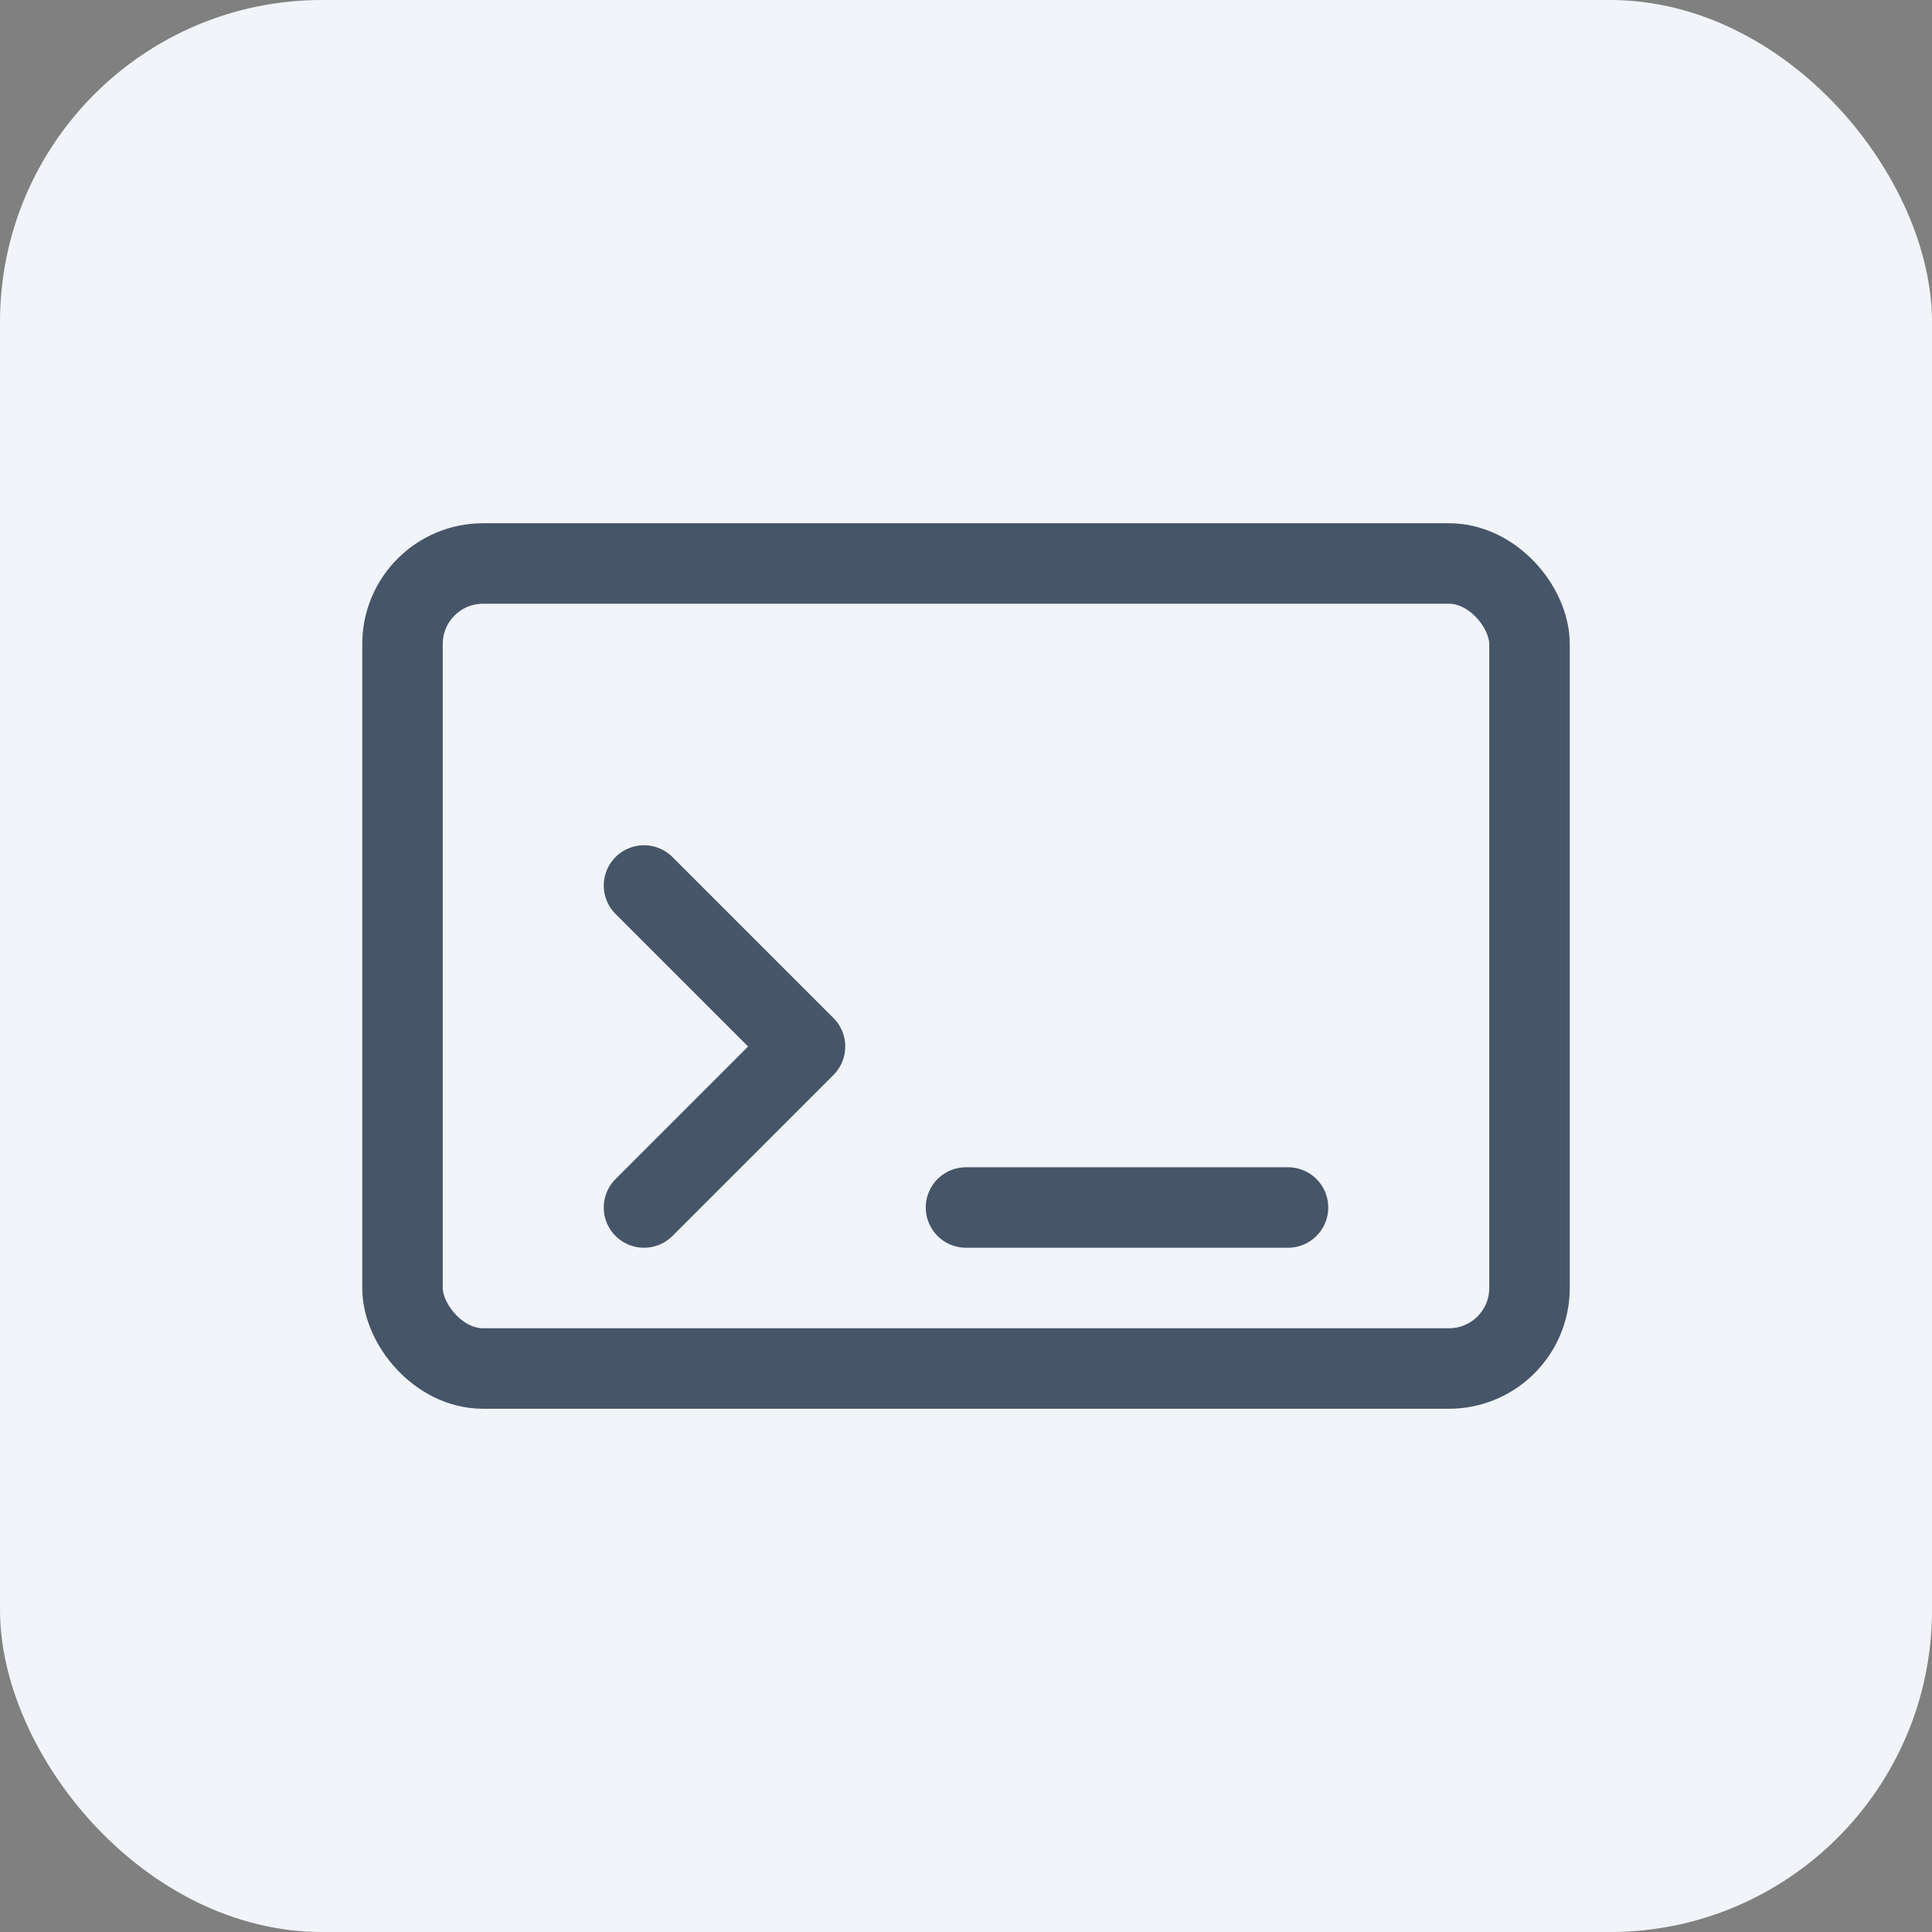 <svg xmlns="http://www.w3.org/2000/svg" viewBox="0 0 48 48" fill="none">
  <rect x="0" y="0" width="48" height="48" fill="#808080" stroke="none"/>
  <rect width="48" height="48" rx="8" fill="#F1F5F9"/>
  <rect x="10" y="14" width="28" height="20" rx="2" stroke="#475569" stroke-width="2"/>
  <path d="M16 22L20 26L16 30" stroke="#475569" stroke-width="2" stroke-linecap="round" stroke-linejoin="round"/>
  <path d="M24 30H32" stroke="#475569" stroke-width="2" stroke-linecap="round" stroke-linejoin="round"/>
</svg> 